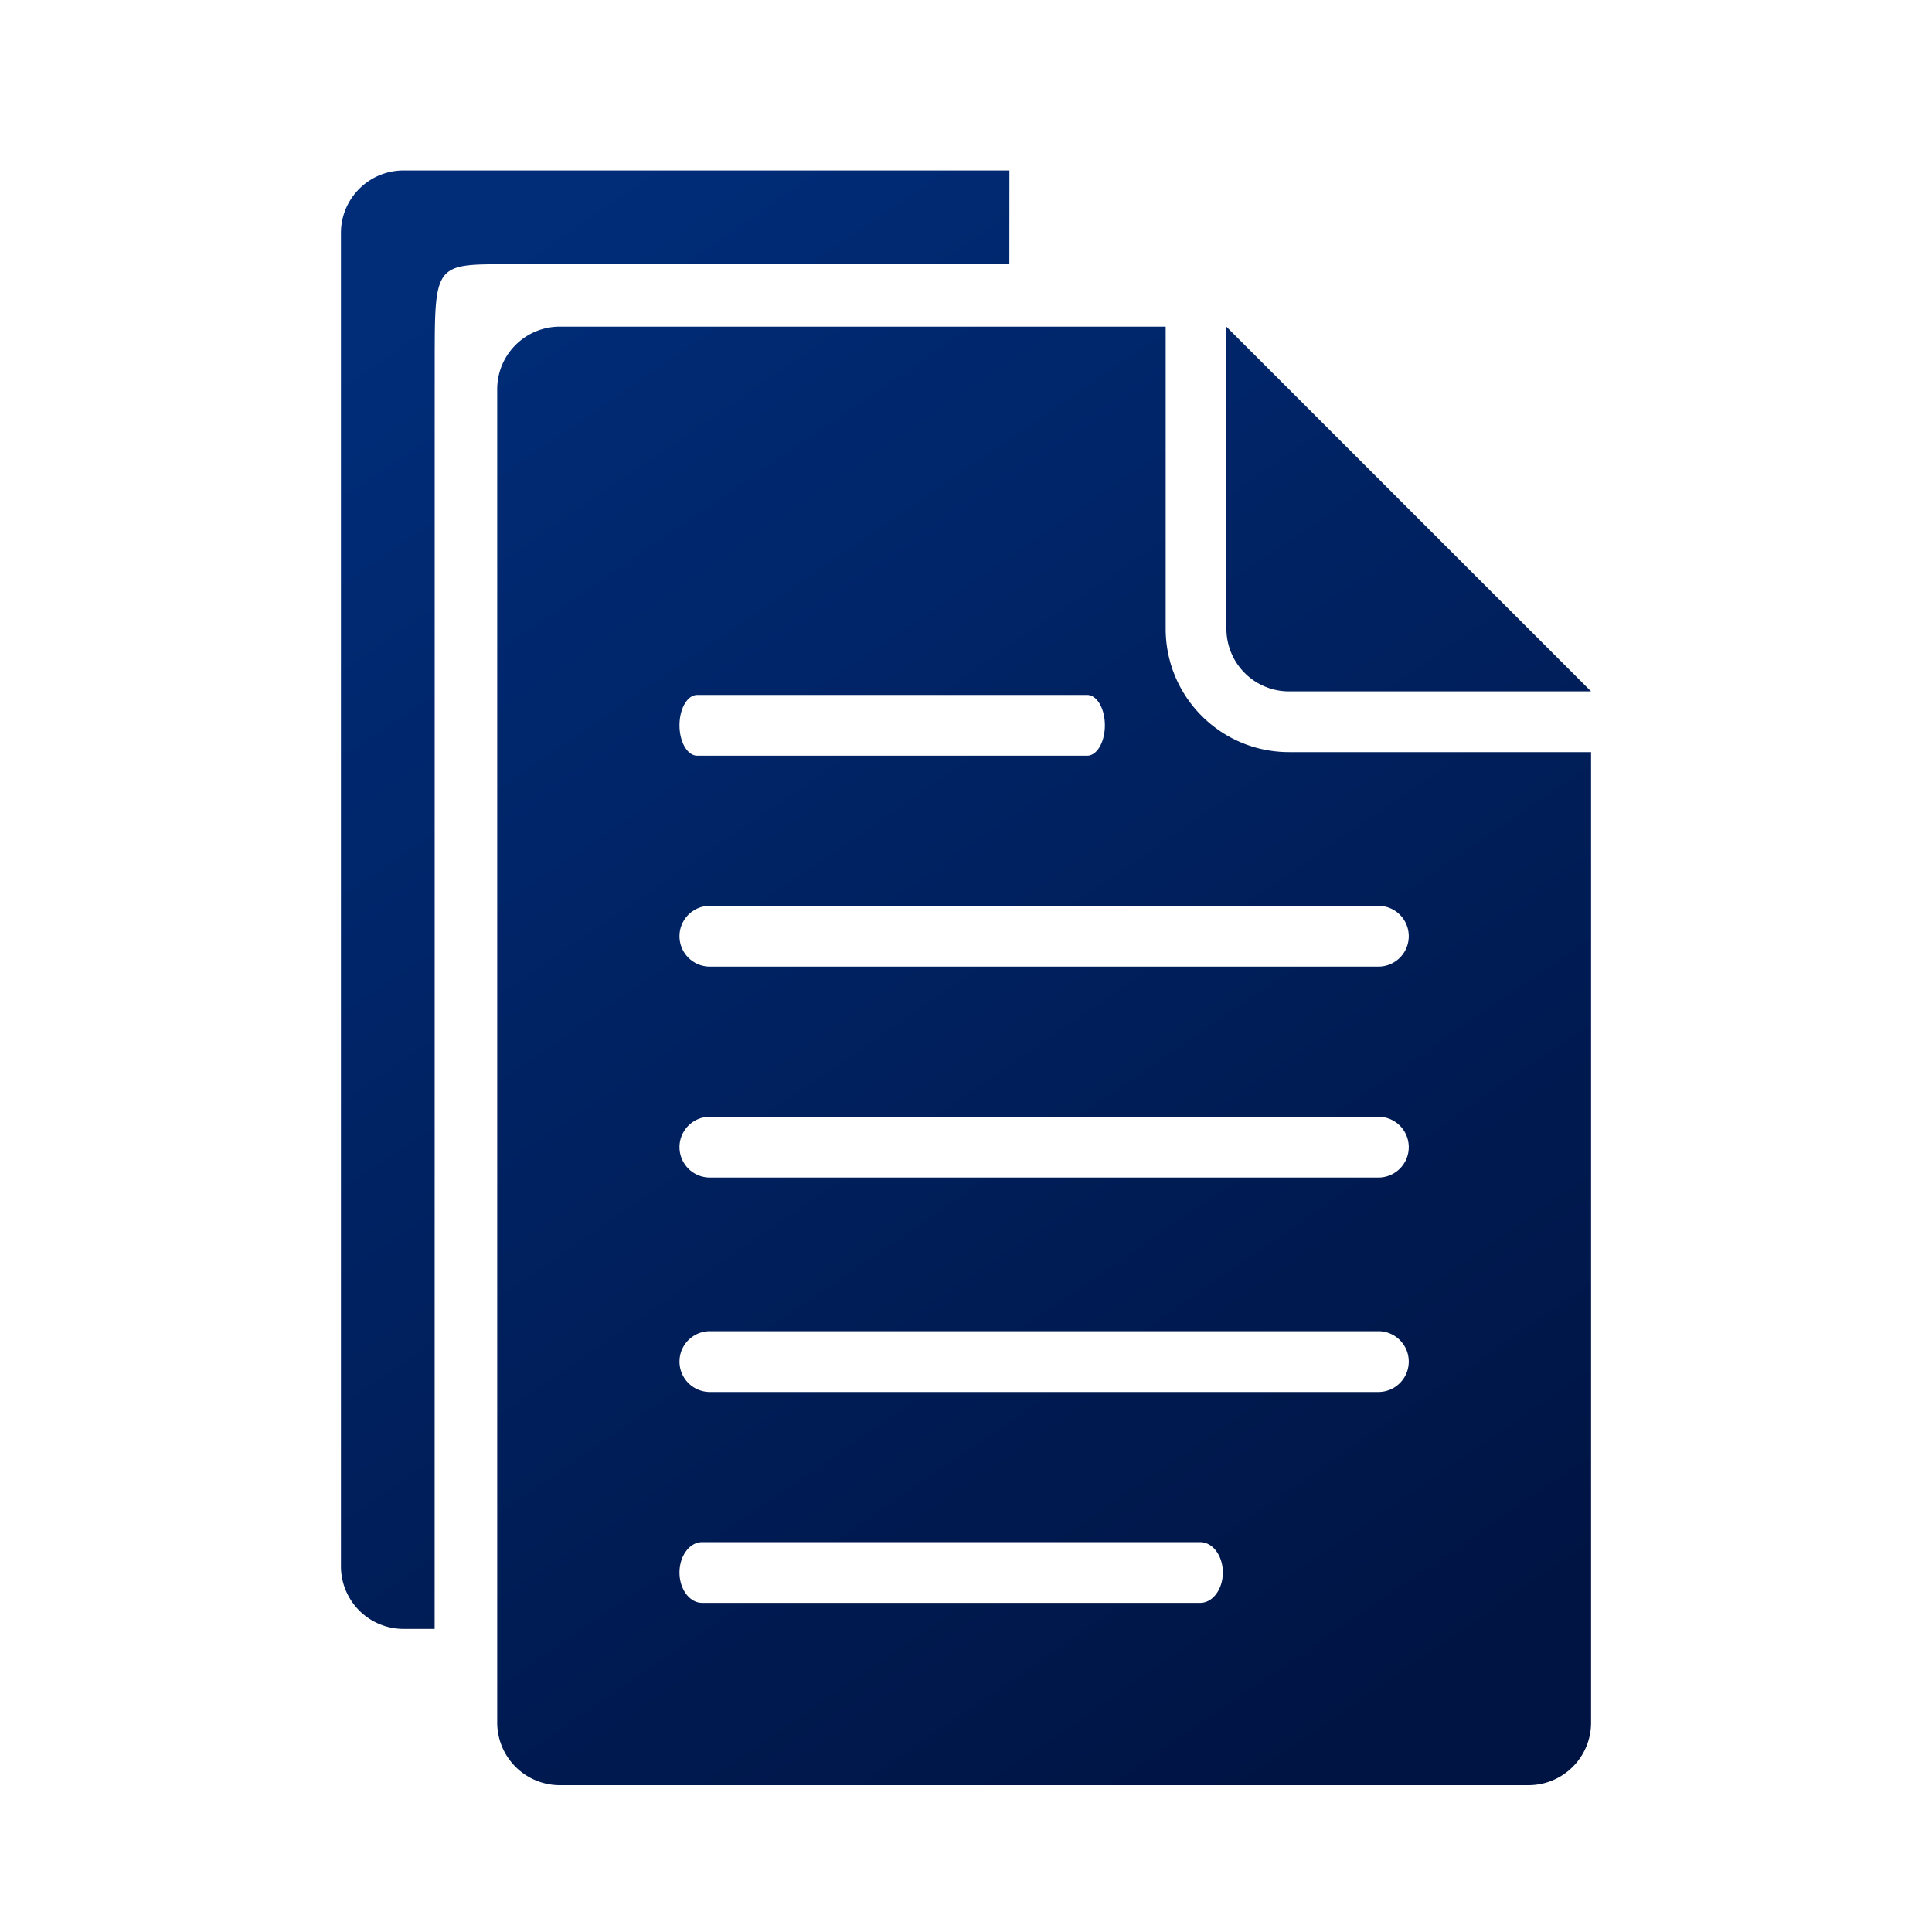 <svg xmlns="http://www.w3.org/2000/svg" xmlns:xlink="http://www.w3.org/1999/xlink" width="34" height="34" viewBox="0 0 34 34">
    <defs>
        <path id="a" d="M0 0h34v34H0z"/>
        <linearGradient id="b" x1="24.023%" x2="75.8%" y1="0%" y2="100%">
            <stop offset="0%" stop-color="#002C78"/>
            <stop offset="100%" stop-color="#001443"/>
        </linearGradient>
    </defs>
    <g fill="none" fill-rule="evenodd">
        <mask id="c" fill="#fff">
            <use xlink:href="#a"/>
        </mask>
        <path fill="url(#b)" fill-rule="nonzero" d="M20.514 5.75v5.315c0 1.2.972 2.171 2.17 2.171H28v17.08c0 .607-.493 1.1-1.102 1.1H9.852a1.102 1.102 0 0 1-1.102-1.1V6.851c0-.609.493-1.102 1.102-1.102h10.662zM17.764 3l-.001 1.649-8.852.001c-1.17 0-1.256 0-1.26 1.392l-.001.166-.001 22.458h-.547A1.102 1.102 0 0 1 6 27.567V4.101C6 3.493 6.493 3 7.102 3h10.662zm3.358 24.139h-8.765c-.22 0-.399.24-.399.535 0 .295.179.534.399.534h8.765c.22 0 .398-.24.398-.534 0-.296-.178-.535-.398-.535zm3.135-3.712H12.493a.535.535 0 1 0 0 1.07h11.764a.535.535 0 1 0 0-1.07zm0-3.774H12.493a.535.535 0 1 0 0 1.07h11.764a.535.535 0 1 0 0-1.07zm0-3.712H12.493a.535.535 0 1 0 0 1.07h11.764a.535.535 0 1 0 0-1.07zm-5.124-3.711H12.27c-.172 0-.312.239-.312.534 0 .296.14.535.312.535h6.863c.172 0 .311-.24.311-.535 0-.295-.14-.534-.311-.534zm2.45-6.48L28 12.167h-5.315a1.102 1.102 0 0 1-1.102-1.102V5.75z" mask="url(#c)"/>
    </g>
</svg>
